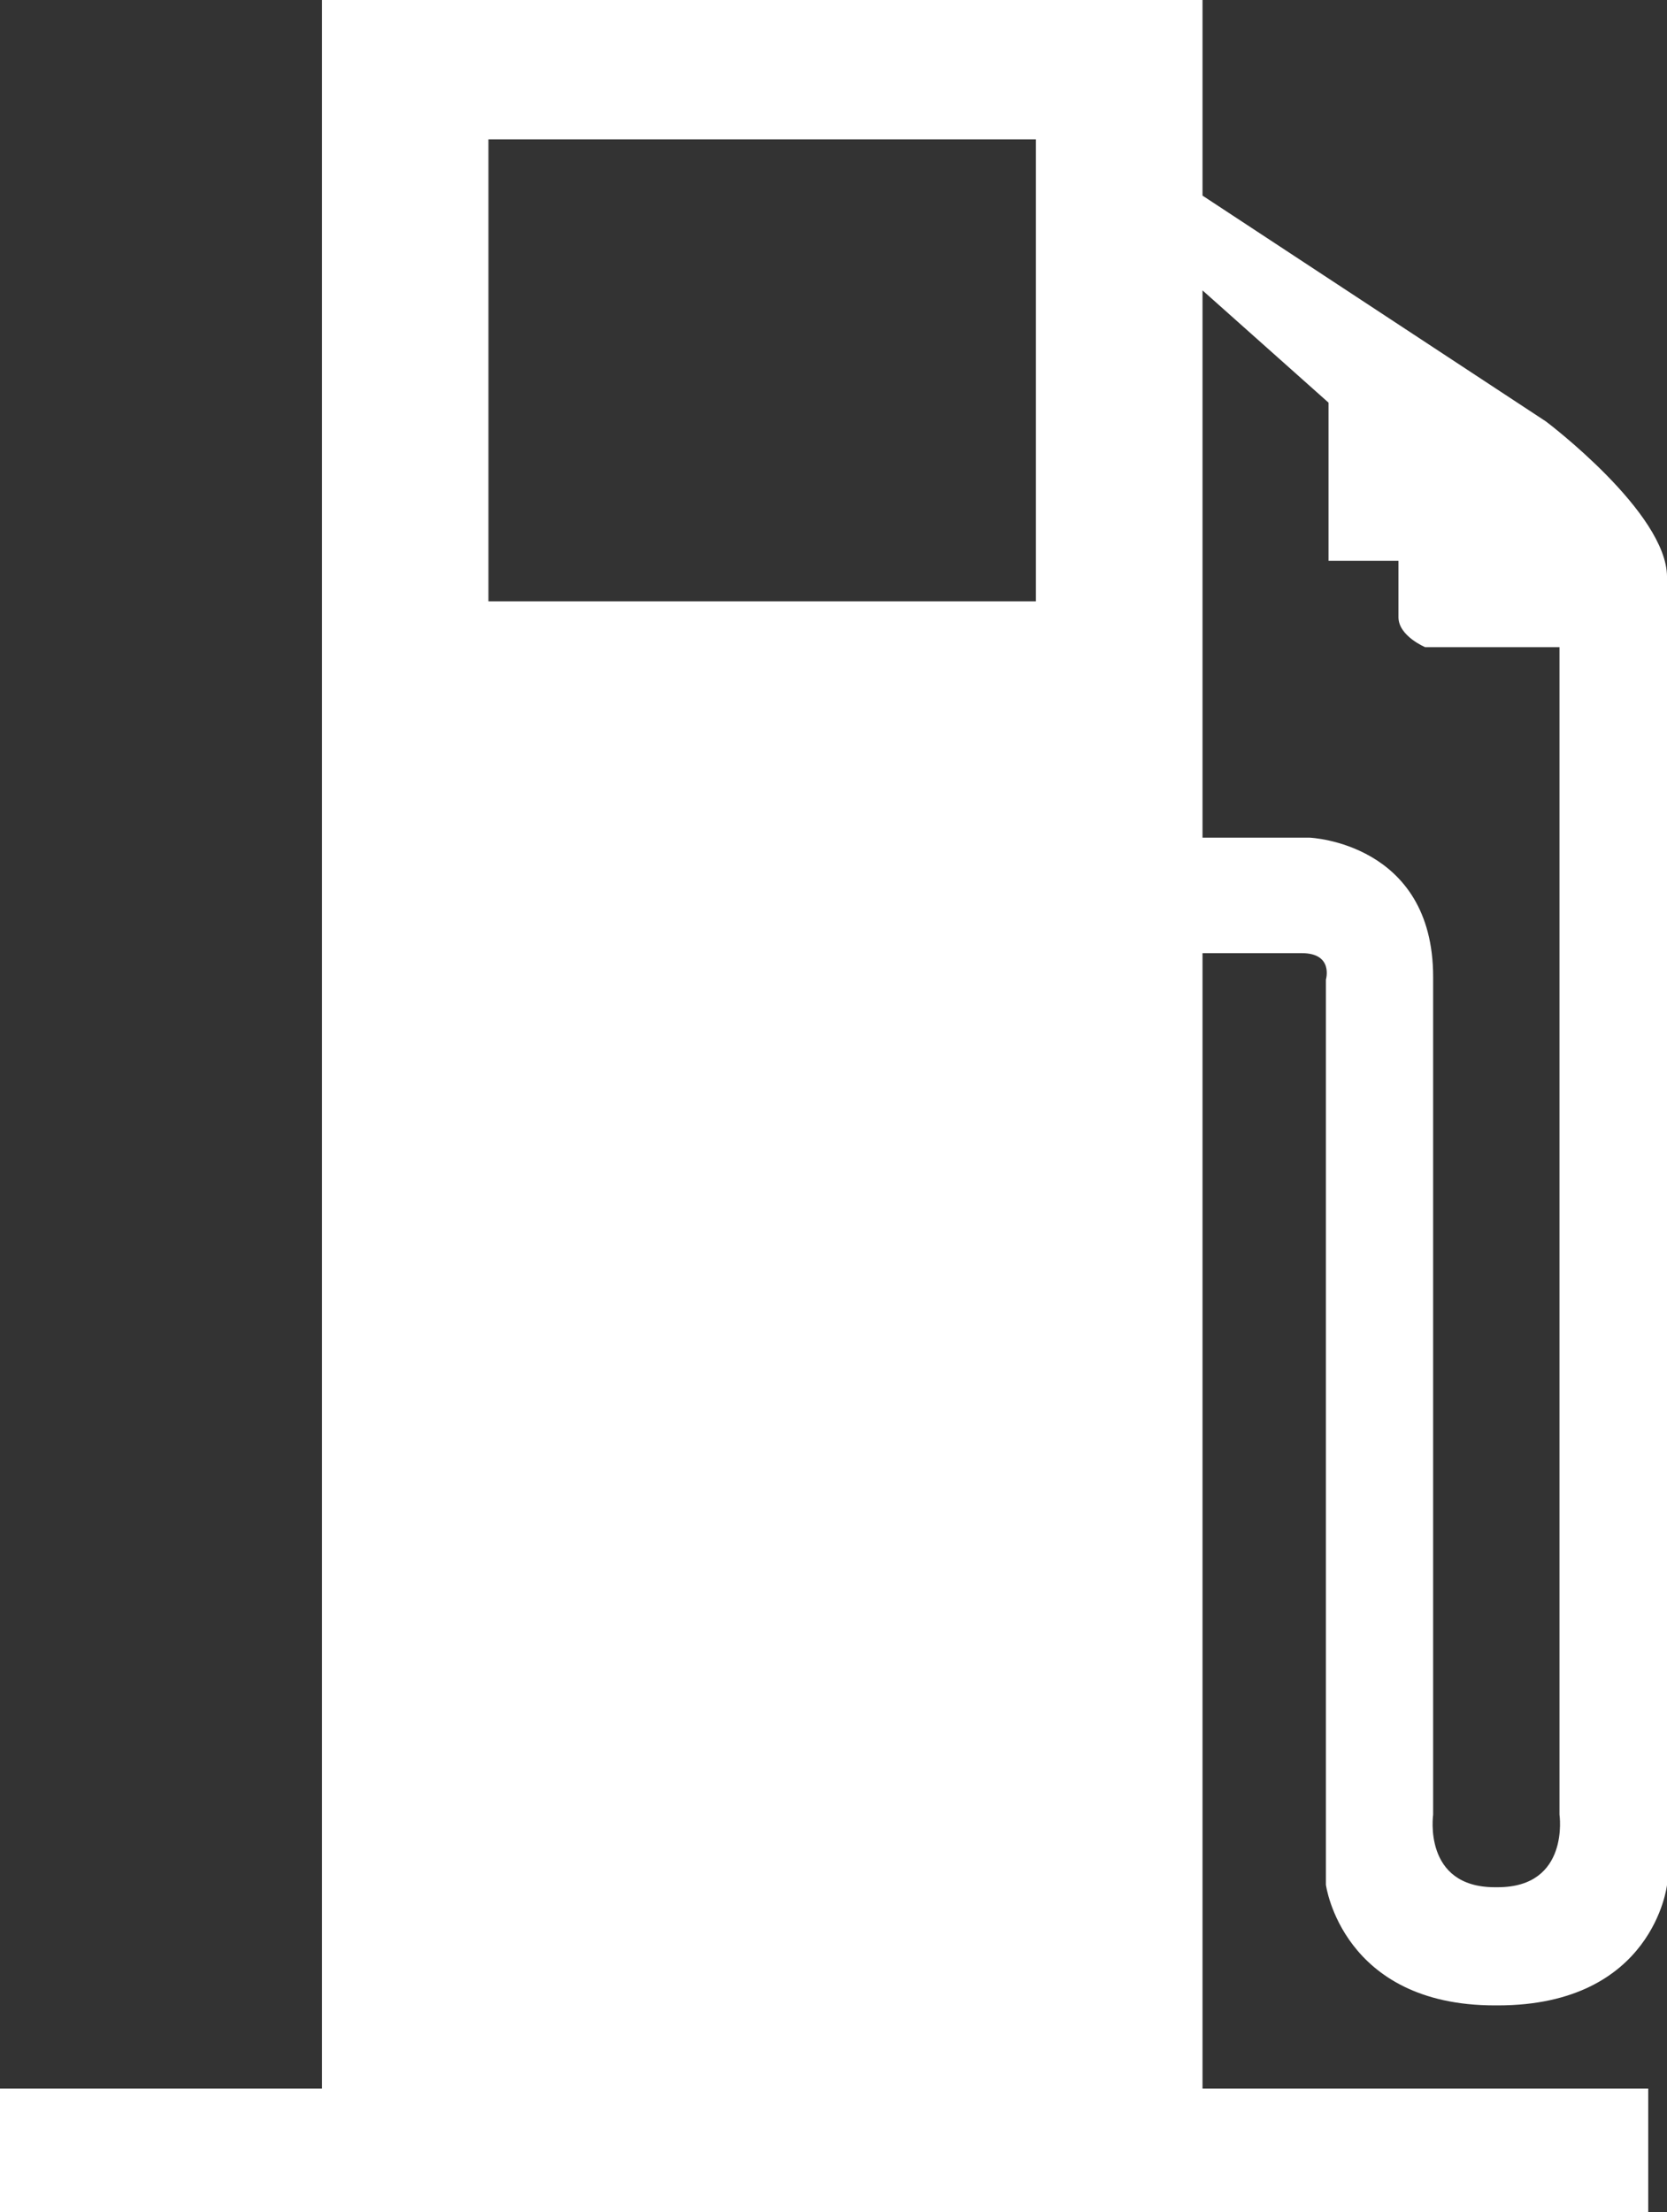 <?xml version="1.0" encoding="utf-8"?><!DOCTYPE svg PUBLIC "-//W3C//DTD SVG 1.0//EN" "http://www.w3.org/TR/2001/REC-SVG-20010904/DTD/svg10.dtd"><svg version="1.0" xmlns="http://www.w3.org/2000/svg" xmlns:xlink="http://www.w3.org/1999/xlink" x="0px" y="0px" viewBox="0 0 75.381 100" enable-background="new 0 0 75.381 100" xml:space="preserve"><rect x="0" y="0" width="75.381" height="100" fill="#333333" stroke="none"/><path style="fill:white" d="M59.958,85.201c0,0,0.73,5.446,7.639,5.446h0.133c7.042,0,7.652-5.446,7.652-5.446V26.08c0-2.91-5.473-7.028-5.473-7.028
	L54.377,8.842V0H14.561v94.407H0V100h74.532v-5.593H54.377V43.084h4.49c1.448,0,1.09,1.196,1.09,1.196V85.201z M46.844,27.182
	H22.087V6.297h24.757V27.182z M59.227,37.864h-4.85V13.126l5.699,5.075v7.147h3.162v2.551c0,0.851,1.209,1.355,1.209,1.355h6.072
	v52.77c0,0,0.478,3.281-2.791,3.281h-0.133c-3.268,0-2.789-3.281-2.789-3.281V44.161C64.807,38.09,59.227,37.864,59.227,37.864z"></path></svg>
